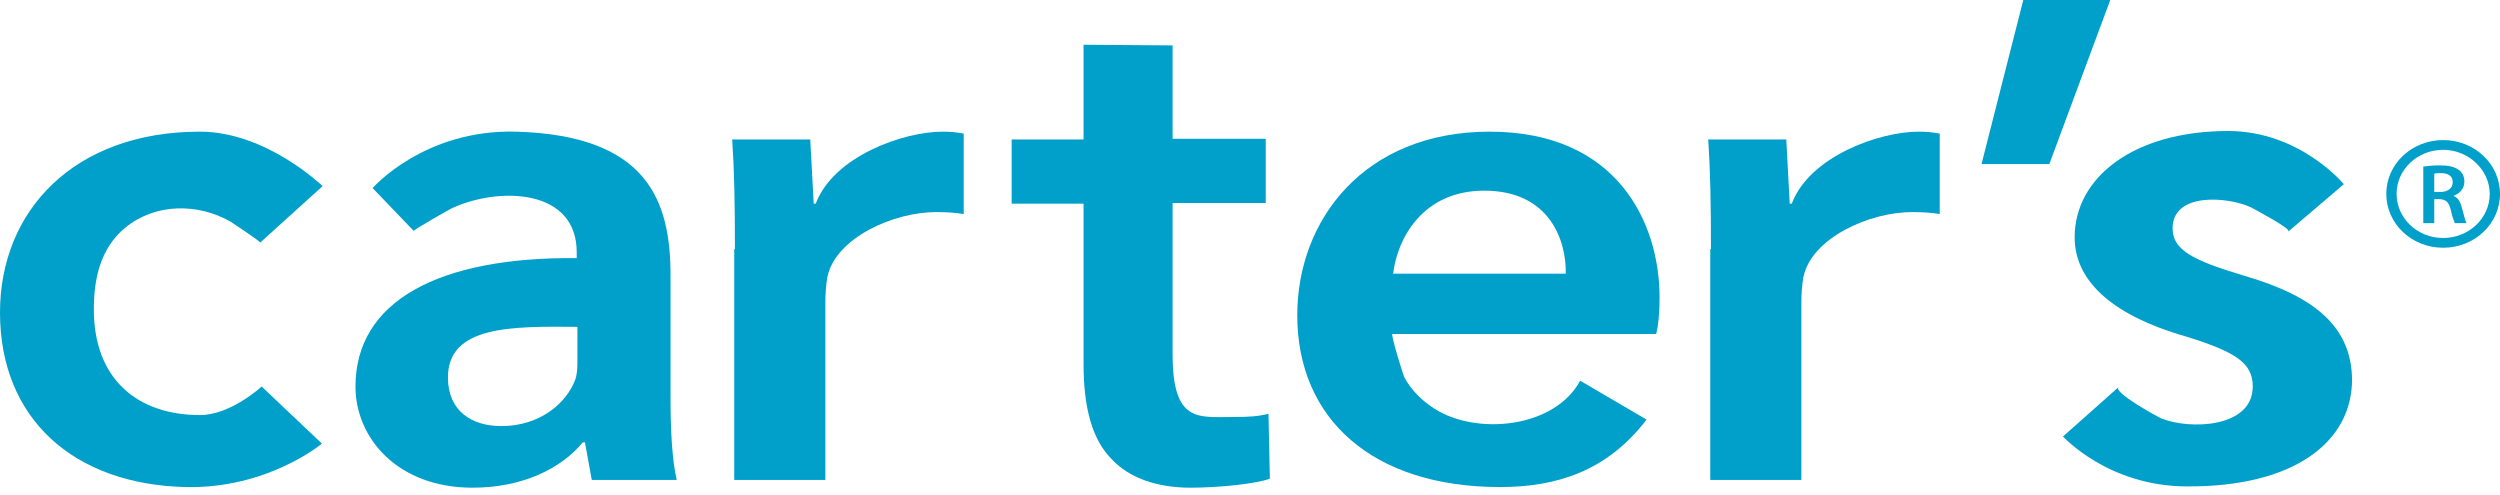 <svg width="187" height="37" viewBox="0 0 187 37" fill="none" xmlns="http://www.w3.org/2000/svg">
    <path d="M24.079 33.181C24.079 33.181 20.032 36.577 13.884 36.431C5.482 36.237 0 31.289 0 23.382C0 15.766 5.533 9.848 14.96 9.848C19.93 9.848 24.131 13.923 24.131 13.923C24.131 13.923 19.52 18.095 19.468 18.143C19.52 18.095 17.419 16.688 17.265 16.591C14.806 15.184 11.63 15.184 9.376 17.027C7.48 18.58 7.019 20.908 7.019 23.14C7.019 28.379 10.298 31.047 14.96 31.047C17.265 31.047 19.571 28.912 19.571 28.912L24.079 33.181Z" fill="#00A0CB"/>
    <path d="M50.157 29.786C50.157 32.066 50.259 34.346 50.618 35.898H44.265L43.753 33.084H43.599C41.96 35.073 39.039 36.48 35.351 36.48C29.715 36.48 26.59 32.745 26.59 28.912C26.59 22.509 32.84 19.21 43.138 19.307V18.871C43.138 14.117 37.4 13.971 33.916 15.524C33.66 15.62 30.893 17.221 30.945 17.27L27.871 14.068C27.871 14.068 31.713 9.654 38.63 9.848C48.466 10.139 50.157 15.038 50.157 20.617V29.786ZM43.24 24.449C38.271 24.401 33.506 24.352 33.506 28.233C33.506 30.756 35.299 31.872 37.502 31.872C40.371 31.872 42.37 30.174 43.036 28.379C43.189 27.894 43.189 27.457 43.189 26.972V24.449H43.24Z" fill="#00A0CB"/>
    <path d="M54.973 18.628C54.973 15.184 54.922 12.661 54.768 10.43H60.608L60.865 15.232H61.018C62.35 11.691 67.576 9.848 70.496 9.848C71.162 9.848 71.521 9.896 72.085 9.993V16.009C71.47 15.912 70.855 15.863 70.035 15.863C66.808 15.863 62.504 17.803 61.889 20.714C61.787 21.296 61.736 21.975 61.736 22.654V35.898H54.922V18.628H54.973Z" fill="#00A0CB"/>
    <path d="M87.711 3.396V10.381H94.678V15.184H87.711V26.487C87.711 31.629 89.606 31.192 92.219 31.192C93.449 31.192 94.115 31.144 94.883 30.95L94.986 35.801C94.012 36.189 91.143 36.48 89.043 36.48C86.481 36.48 84.432 35.704 83.202 34.394C81.716 32.939 81.05 30.562 81.05 27.215V15.232H75.671V10.43H81.05V3.347L87.711 3.396Z" fill="#00A0CB"/>
    <path d="M104.156 24.983C104.003 24.983 104.925 27.942 105.027 28.185C105.54 29.155 106.308 29.931 107.282 30.562C110.458 32.599 116.299 32.017 118.194 28.476L123.164 31.386C120.192 35.267 116.401 36.431 112.2 36.431C102.671 36.431 97.035 31.338 97.035 23.576C97.035 16.494 102.005 9.848 111.431 9.848C120.961 9.848 124.137 16.639 124.137 22.266C124.137 23.479 124.035 24.401 123.881 24.983H104.156ZM117.118 20.471C117.17 18.095 115.991 14.262 111.022 14.262C106.411 14.262 104.515 17.852 104.208 20.471H117.118Z" fill="#00A0CB"/>
    <path d="M127.98 18.628C127.98 15.184 127.928 12.661 127.775 10.43H133.615L133.871 15.232H134.025C135.357 11.691 140.583 9.848 143.503 9.848C144.169 9.848 144.528 9.896 145.092 9.993V16.009C144.477 15.912 143.862 15.863 143.042 15.863C139.815 15.863 135.511 17.803 134.896 20.714C134.794 21.296 134.742 21.975 134.742 22.654V35.898H127.928V18.628H127.98Z" fill="#00A0CB"/>
    <path d="M157.848 0L153.289 12.273H148.217L151.342 0H157.848Z" fill="#00A0CB"/>
    <path d="M158.463 28.961C158.053 29.349 161.332 31.144 161.64 31.289C163.792 32.163 168.505 32.017 168.505 28.912C168.505 27.166 167.275 26.341 163.535 25.177C157.592 23.479 155.184 20.763 155.184 17.755C155.184 13.243 159.642 9.799 166.661 9.799C172.04 9.799 175.319 13.777 175.319 13.777L171.169 17.318C171.425 17.124 168.659 15.669 168.403 15.523C166.661 14.699 162.511 14.359 162.511 17.076C162.511 18.677 163.945 19.453 167.839 20.617C173.372 22.218 175.883 24.595 175.934 28.379C175.934 33.036 171.63 36.431 163.587 36.383C157.695 36.383 154.313 32.648 154.313 32.648L158.463 28.961Z" fill="#00A0CB"/>
    <path d="M182.748 18.531C180.391 18.531 178.495 16.736 178.495 14.505C178.495 12.273 180.391 10.478 182.748 10.478C185.104 10.478 187 12.273 187 14.505C187 16.736 185.104 18.531 182.748 18.531ZM182.748 11.206C180.852 11.206 179.264 12.661 179.264 14.505C179.264 16.3 180.801 17.803 182.748 17.803C184.643 17.803 186.232 16.348 186.232 14.505C186.232 12.71 184.643 11.206 182.748 11.206Z" fill="#00A0CB"/>
    <path d="M181.211 12.467C181.518 12.419 181.979 12.37 182.492 12.37C183.158 12.37 183.567 12.467 183.926 12.71C184.182 12.904 184.336 13.195 184.336 13.583C184.336 14.165 183.926 14.505 183.516 14.65C183.824 14.747 184.029 15.087 184.131 15.475C184.285 16.009 184.387 16.494 184.49 16.688H183.619C183.567 16.542 183.414 16.203 183.311 15.669C183.158 15.087 182.953 14.941 182.492 14.893H182.082V16.688H181.262V12.467H181.211ZM182.03 14.359H182.543C183.106 14.359 183.465 14.068 183.465 13.632C183.465 13.146 183.106 12.952 182.594 12.952C182.338 12.952 182.184 12.952 182.082 13.001V14.359H182.03Z" fill="#00A0CB"/>
</svg>
